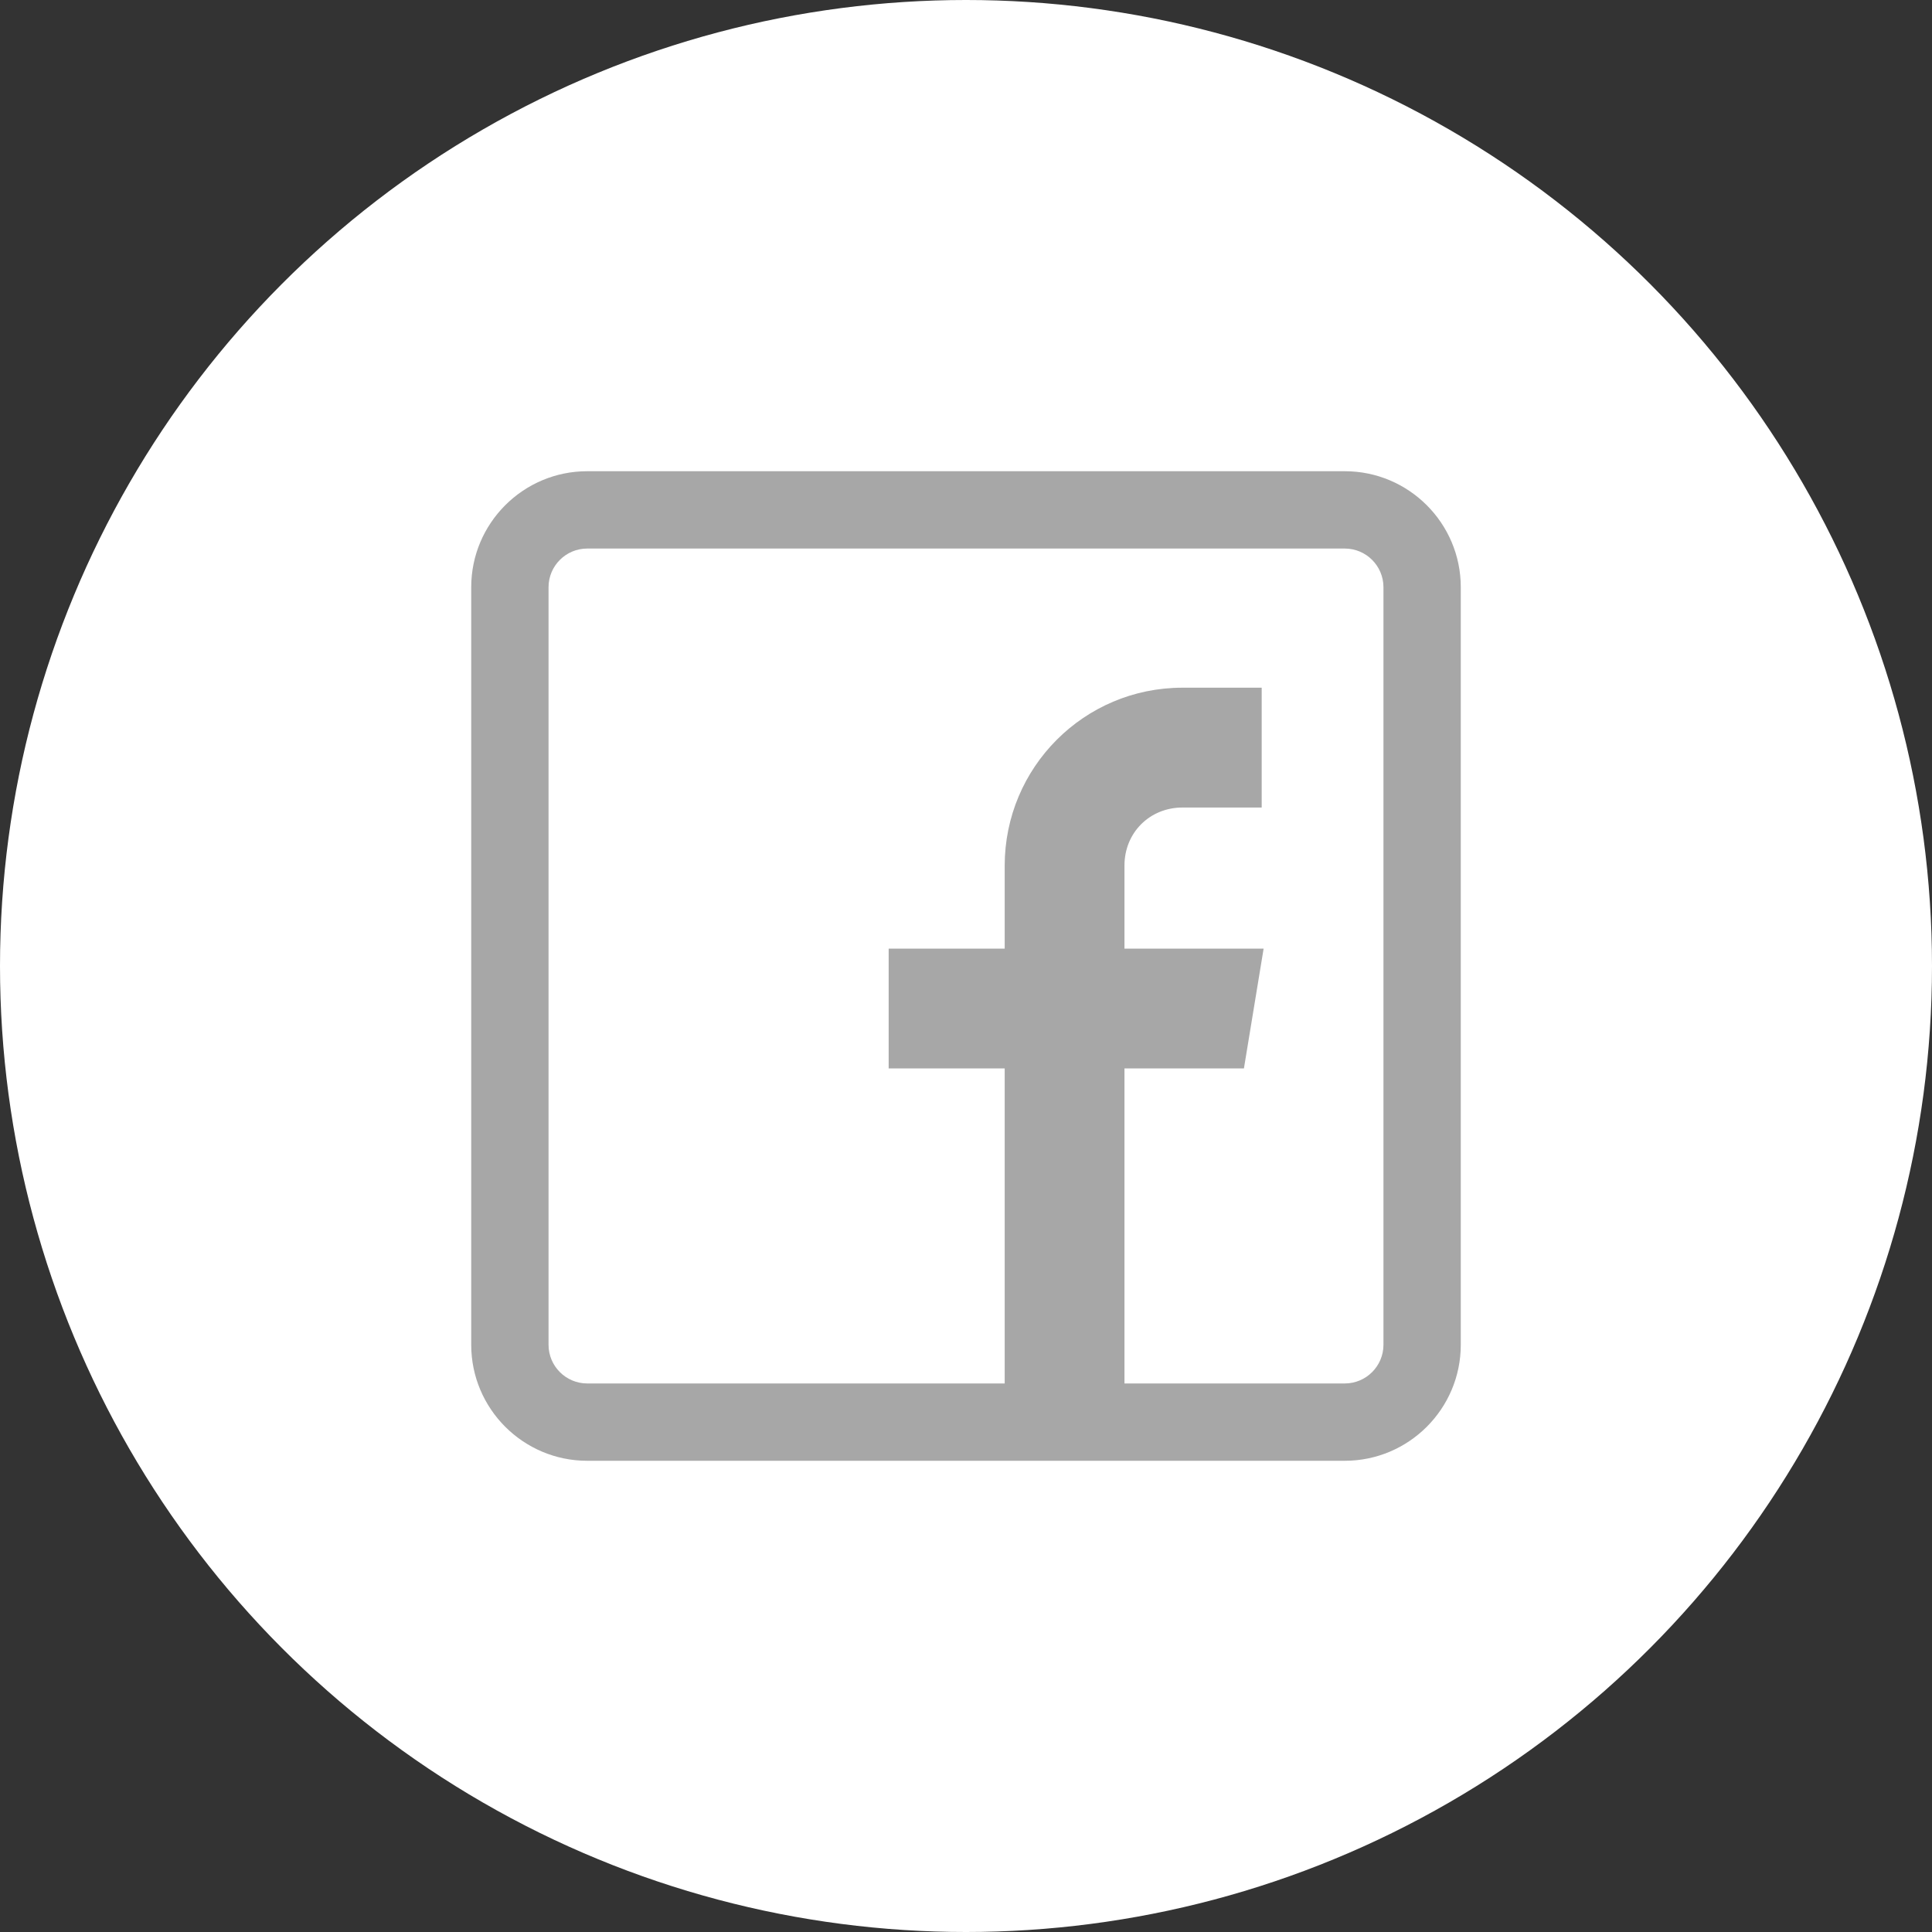 <svg width="41" height="41" viewBox="0 0 41 41" fill="none" xmlns="http://www.w3.org/2000/svg">
    <rect x="0" y="0" width="41" height="41" fill="#333333" stroke="none"/>
    <circle cx="20.5" cy="20.5" r="20.5" fill="white"/>
    <path d="M28.539 10H12.461C11.104 10 10 11.104 10 12.461V28.539C10 29.896 11.104 31 12.461 31H28.539C29.896 31 31 29.896 31 28.539V12.461C31 11.104 29.896 10 28.539 10ZM29.359 28.539C29.359 28.991 28.991 29.359 28.539 29.359H23.863V22.674H26.398L26.816 20.131H23.863V18.367C23.863 17.671 24.398 17.137 25.094 17.137H26.775V14.594H25.094C23.005 14.594 21.321 16.286 21.321 18.374V20.131H18.859V22.674H21.321V29.359H12.461C12.009 29.359 11.641 28.991 11.641 28.539V12.461C11.641 12.009 12.009 11.641 12.461 11.641H28.539C28.991 11.641 29.359 12.009 29.359 12.461V28.539Z" fill="#A7A7A7"/>
</svg>
